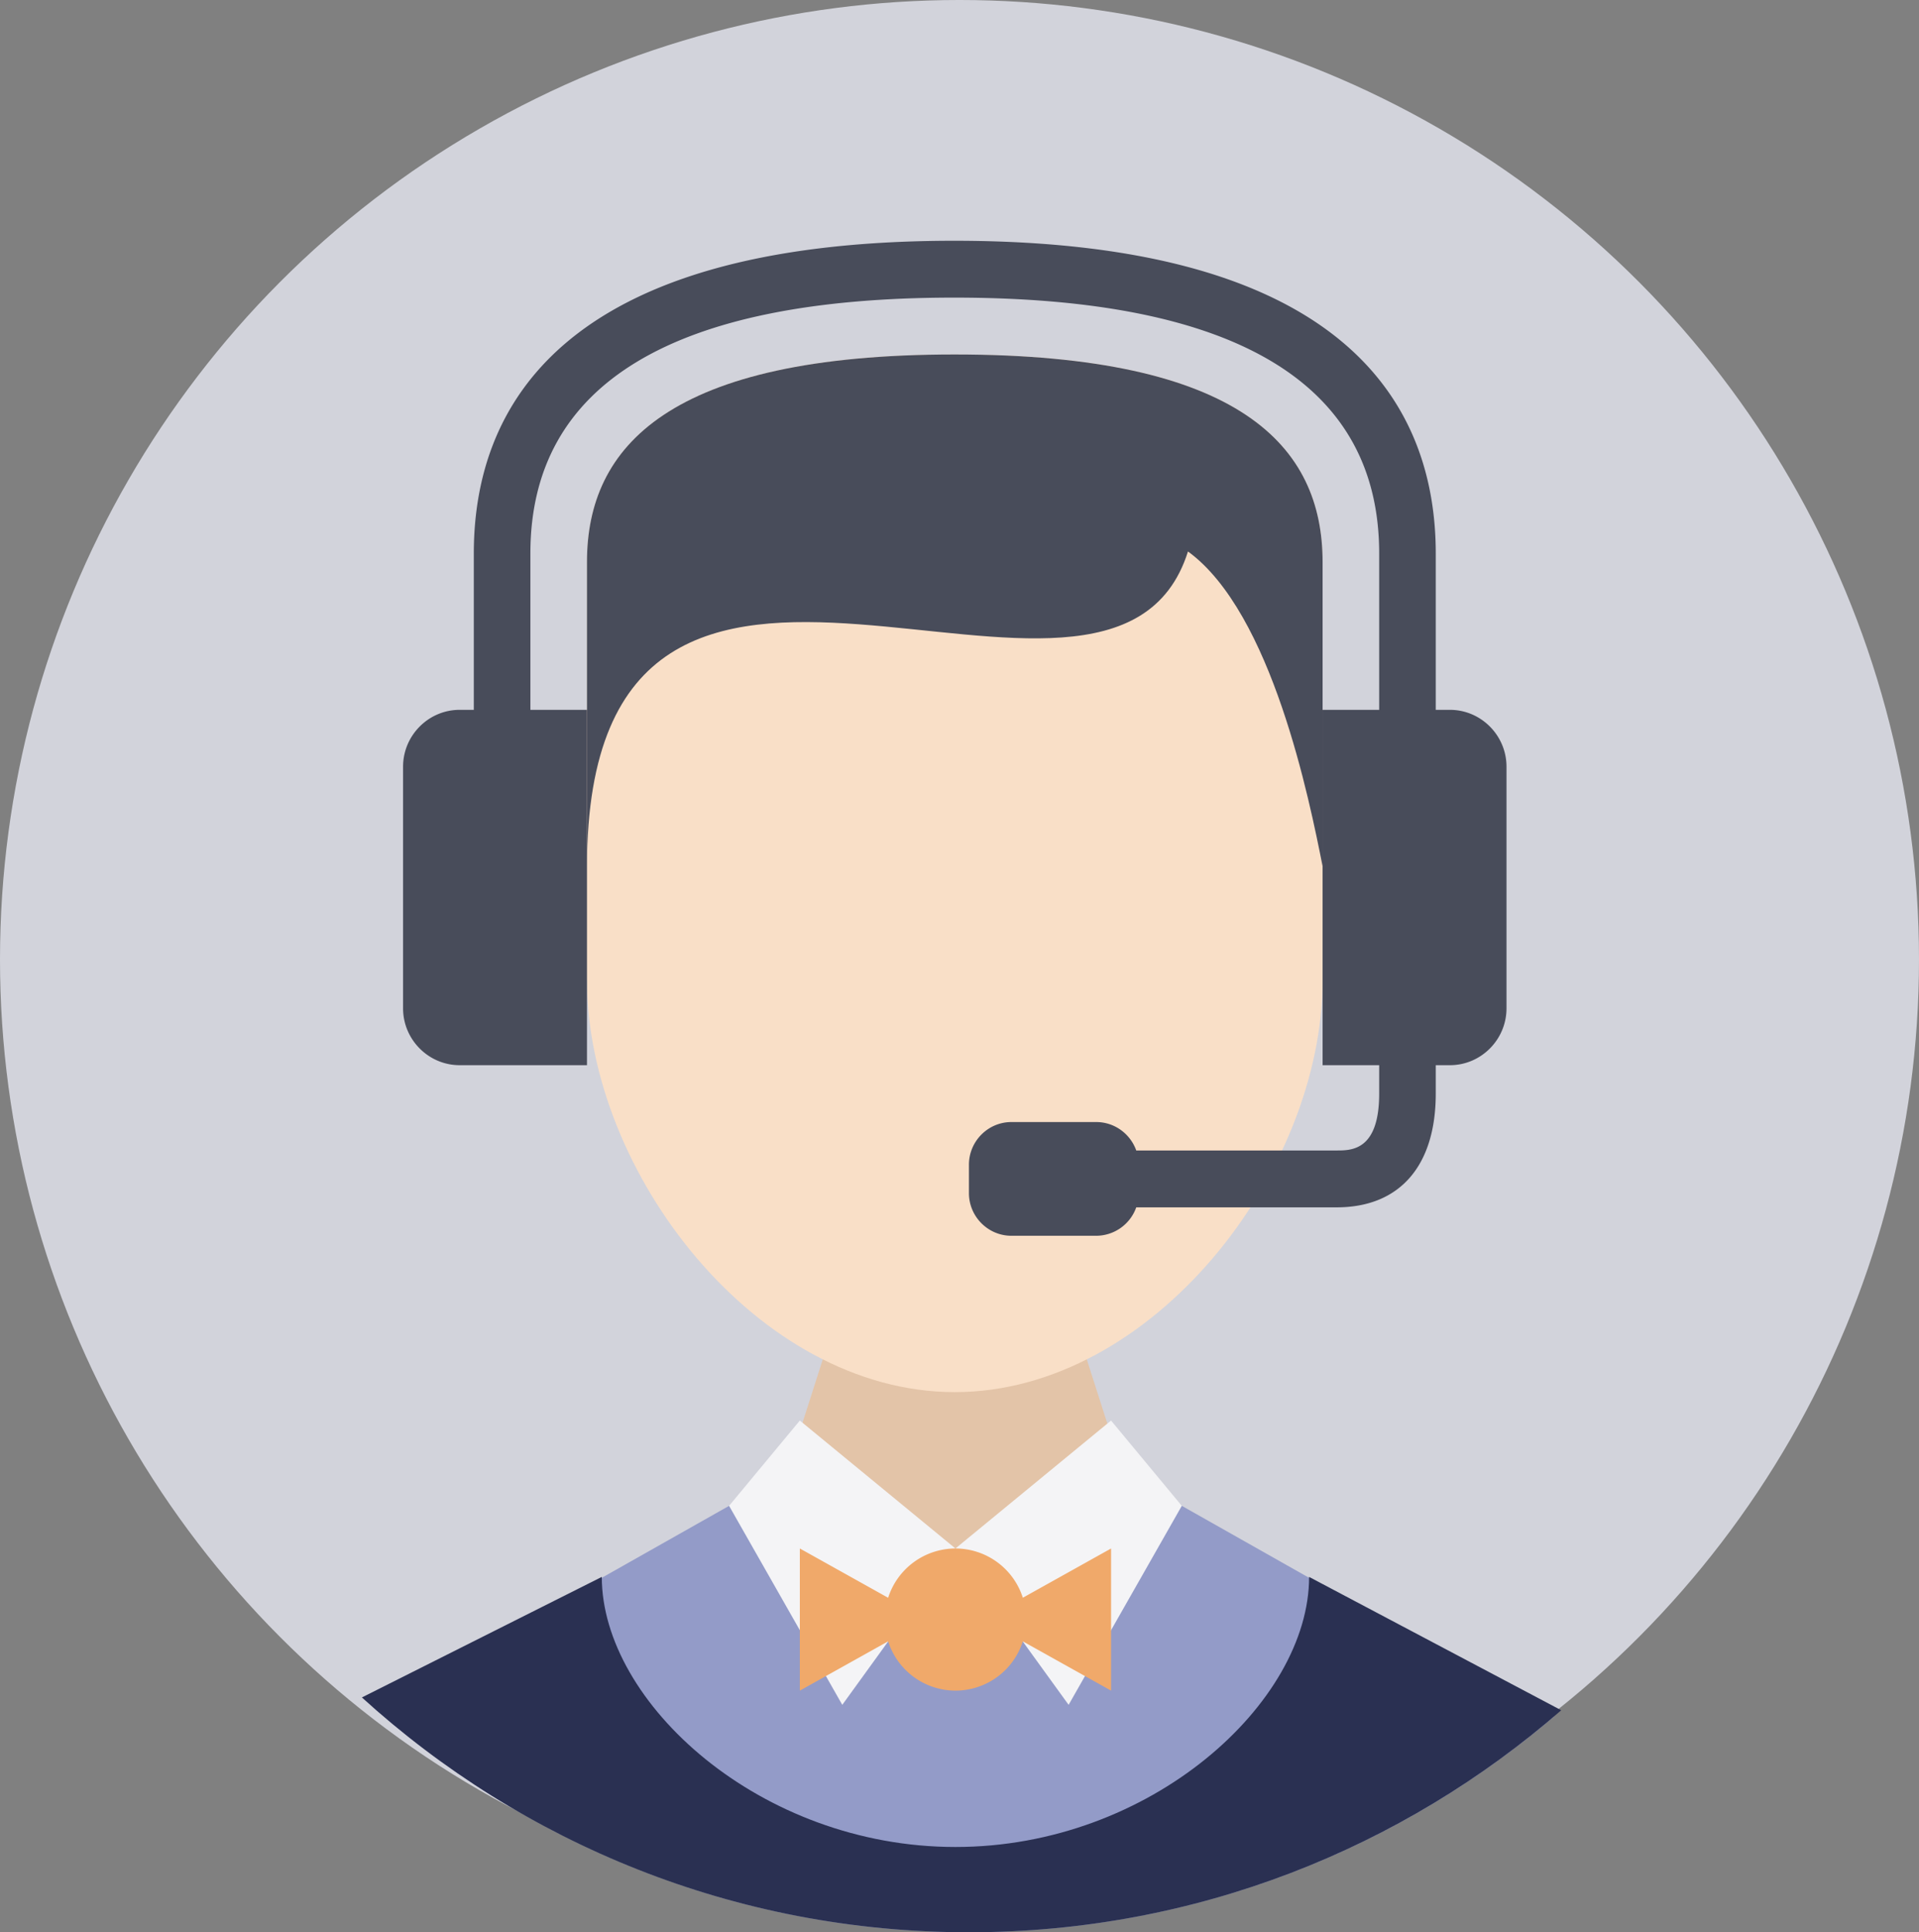 <svg xmlns="http://www.w3.org/2000/svg" width="144" height="145" viewBox="0 0 144 145"><rect x="0" y="0" width="144" height="145" fill="#808080" stroke="none"/><g fill="none" fill-rule="evenodd"><circle cx="72" cy="72" r="72" fill="#D2D3DB"/><path fill="#E3C4A8" fill-rule="nonzero" d="M84.828 112.267h.006L81.2 100.91l-9.554-.71-9.554.71-3.633 11.356h.005a1.445 1.445 0 0 0-.087.473c0 2.353 5.941 4.259 13.27 4.259 7.326 0 13.268-1.906 13.268-4.26 0-.157-.033-.315-.087-.47z"/><path fill="#F9DFC7" fill-rule="nonzero" d="M99.246 53.267V42.17c0-8.655-6.126-15.571-27.6-15.571s-27.6 6.916-27.6 15.571v11.096s-4.246.314-4.246 3.2v11.807c0 2.884 1.062 5.26 4.246 5.26 0 14.422 12.763 30.933 27.6 30.933 14.837 0 27.6-16.511 27.6-30.934 3.185 0 4.246-2.375 4.246-5.26V56.468c0-2.886-4.246-3.2-4.246-3.2z"/><path fill="#484C5A" fill-rule="nonzero" d="M71.646 26.6c-21.474 0-27.6 6.916-27.6 15.571V65c.05-35.2 39.327-5.333 45.099-23.617C95.456 45.98 98.263 60.06 99.246 65V42.171c0-8.655-6.126-15.571-27.6-15.571z"/><path fill="#939BC8" fill-rule="nonzero" d="M72.708 145c16.75 0 32.075-6.105 43.92-16.202L88.682 113l-16.985 4.267L54.711 113l-26.72 15.103C39.94 138.615 55.577 145 72.707 145z"/><path fill="#F4F4F6" fill-rule="nonzero" d="M71.696 116.2l-8.492 11.733L54.71 113l5.308-6.4 11.677 9.6zm0 0l11.677-9.6 5.308 6.4-8.493 14.933-8.492-11.733z"/><path fill="#F0A96A" fill-rule="nonzero" d="M76.752 123.17a5.313 5.313 0 0 1-5.053 3.697 5.313 5.313 0 0 1-5.054-3.7l-6.626 3.7V116.2l6.626 3.699A5.313 5.313 0 0 1 71.7 116.2a5.313 5.313 0 0 1 5.053 3.696l6.621-3.696v10.667l-6.62-3.696z"/><path fill="#2A3052" fill-rule="nonzero" d="M72.708 145c17.001 0 32.53-6.29 44.446-16.661l-18.92-10.006c0 9.426-11.88 20.267-26.538 20.267s-26.538-10.84-26.538-20.267l-18.002 9.045C39.206 138.328 55.181 145 72.708 145z"/><path fill="#484C5A" fill-rule="nonzero" d="M85.263 86.333h15.045c1.112 0 3.184 0 3.184-4.266v-2.134h-4.246V53.267h4.246V41.533c0-12.74-10.73-19.2-31.896-19.2-21.098 0-31.796 6.46-31.796 19.2v11.734h4.246v26.666h-9.554c-2.335 0-4.246-1.92-4.246-4.266V57.533c0-2.346 1.91-4.266 4.246-4.266h1.062V41.533c0-10.705 6.253-23.466 36.042-23.466 29.872 0 36.142 12.761 36.142 23.466v11.734h1.062c2.335 0 4.246 1.92 4.246 4.266v18.134c0 2.346-1.91 4.266-4.246 4.266h-1.062v2.134c0 5.423-2.708 8.533-7.43 8.533H85.263a3.198 3.198 0 0 1-3.001 2.133h-6.37c-1.751 0-3.184-1.44-3.184-3.2V87.4c0-1.76 1.433-3.2 3.184-3.2h6.37c1.38 0 2.562.894 3.001 2.133z"/></g></svg>